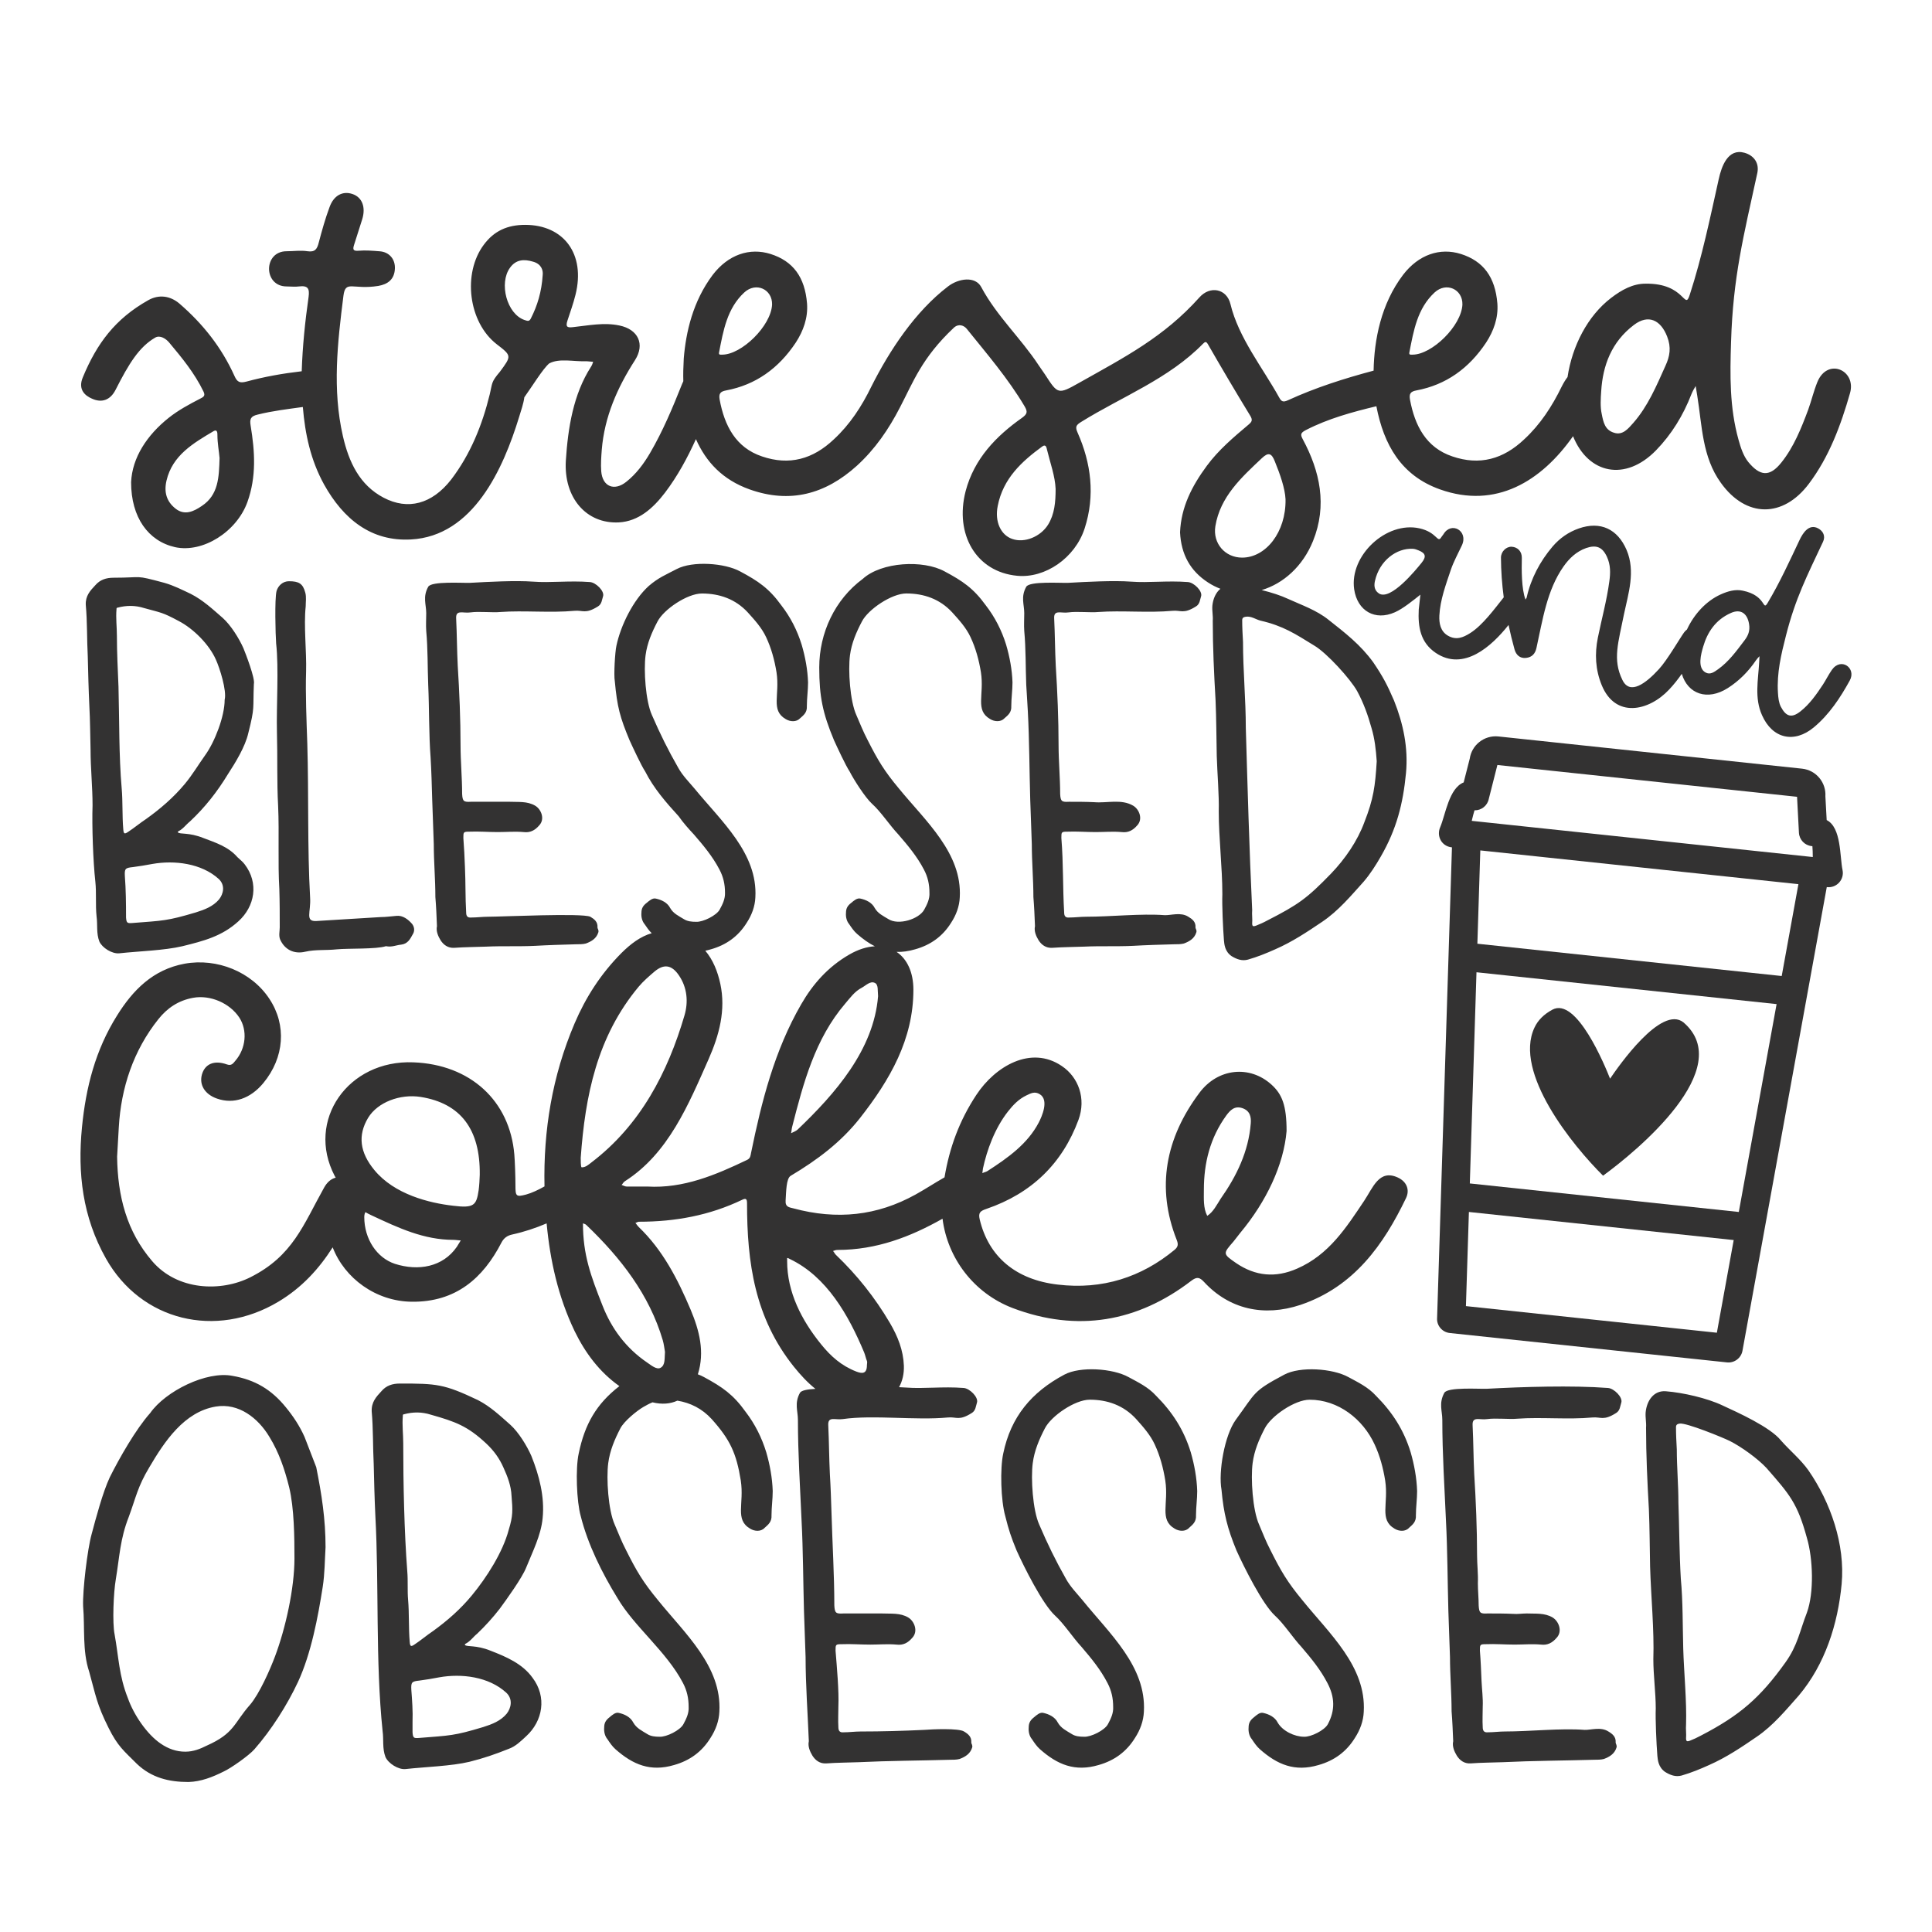 <?xml version="1.0" encoding="utf-8"?>
<!-- Generator: Adobe Illustrator 25.0.0, SVG Export Plug-In . SVG Version: 6.00 Build 0)  -->
<svg version="1.1" id="Layer_1" xmlns="http://www.w3.org/2000/svg" xmlns:xlink="http://www.w3.org/1999/xlink" x="0px" y="0px"
	 viewBox="0 0 864 864" style="enable-background:new 0 0 864 864;" xml:space="preserve">
<style type="text/css">
	.st0{fill-rule:evenodd;clip-rule:evenodd;fill:#333232;}
	.st1{fill:#333232;}
</style>
<g>
	<path class="st0" d="M816.94,396.72l-37.7,207.35c-0.59,3.27-3.63,5.55-6.93,5.2l-123.95-13.14c-3.44-0.36-5.96-3.39-5.68-6.78
		l6.64-210.41l-0.16-0.02c-4.48-0.48-6.88-5.06-5.06-9.09c2.36-5.63,3.89-17.33,10.46-19.93l2.72-10.65
		c0.43-2.9,1.93-5.53,4.22-7.37c2.41-1.94,5.49-2.86,8.57-2.54l135.83,14.41c3.09,0.33,5.89,1.86,7.84,4.28
		c1.84,2.27,2.76,5.17,2.58,8.08l0.58,10.63c6.61,3.3,5.83,16.35,7.09,22.35c0.89,4.21-2.61,8.08-6.88,7.64L816.94,396.72
		L816.94,396.72z M660.69,422.04l136.1,14.44l7.47-41.08L662,380.31L660.69,422.04L660.69,422.04z M775.32,554.56L656.9,542
		l-1.33,42.1L767.79,596L775.32,554.56L775.32,554.56z M657.31,529.24L777.6,542l16.9-92.96L660.29,434.8L657.31,529.24
		L657.31,529.24z M659.41,362.38c-0.32,0.92-0.82,2.98-1.24,4.71l152.52,16.18c-0.03-1.73-0.05-3.72-0.18-4.85l-0.35-0.04
		c-3.1-0.32-5.51-2.87-5.67-5.99l-0.84-16.06l-134.01-14.22l-3.85,15.18C665.19,360.32,662.46,362.45,659.41,362.38L659.41,362.38z"
		/>
	<path class="st0" d="M752.88,457.24c23.82,20.48-20.58,57.32-35.99,68.53c-13.51-13.36-40.12-46.09-30.68-66.19
		c1.5-3.26,4.17-5.96,7.99-8.03c10.85-5.94,23.6,25.19,25.83,30.84C723.7,476.98,742.97,449.23,752.88,457.24L752.88,457.24
		L752.88,457.24z"/>
	<path class="st1" d="M672.48,267.13c-4.21,5.28-9.42,12.43-14.92,15.94c-3.29,2.09-6.39,3.34-10.07,1.19
		c-3.29-1.92-3.98-5.49-3.8-9.01c0.37-7.05,2.9-13.77,5.12-20.41c1.27-3.73,3.25-7.3,4.95-10.94c3.03-6.45-4.73-10.93-8.26-4.95
		c-0.24,0.39-0.61,0.75-0.85,1.15c-1.89,3.16-1.75-2.02-9.85-3.82c-14.87-3.29-31.38,12.21-29.21,27.25
		c1.42,9.67,9.32,14.25,18.22,10.28c3.66-1.62,8.14-5.28,11.4-7.87l-0.74,6.67c-0.39,7.79,0.75,14.72,7.59,19.36
		c12.53,8.43,25.06-3,32.57-12.47c0.78,3.66,1.68,7.3,2.68,10.93c0.66,2.38,2.36,4.09,5.1,3.8c2.74-0.29,4.14-1.91,4.7-4.45
		c2.78-12.53,4.64-25.79,12.07-36.39c2.61-3.73,5.8-6.74,10.16-8.3c4.5-1.53,7.24-0.48,9.25,3.83c1.72,3.65,1.64,7.35,1.11,11.09
		c-1.14,8.51-3.42,16.77-5.13,25.16c-1.46,7.25-1.09,14.32,1.7,21.17c6.08,14.97,21,11.79,30.14,2.07c2.1-2.21,3.96-4.59,5.7-7.06
		c2.68,9,11.4,12.21,20.6,6.35c5.02-3.2,9.23-7.46,12.55-12.37c0.44-0.64,1.02-1.26,1.6-1.87l-0.14,2.64
		c-0.42,7.93-2.21,16,1.27,23.75c4.65,10.54,14.42,12.7,23.16,5.43c6.92-5.75,11.85-13.27,16.08-20.95
		c3.06-5.52-3.9-10.59-8.01-4.75c-1.52,2.19-2.62,4.47-3.98,6.55c-2.91,4.41-5.96,8.78-10.09,12.02c-3.96,3.13-6.45,2.29-8.75-2.09
		c-0.93-1.84-1.17-4.12-1.29-6.23c-0.56-8.89,1.44-17.21,3.6-25.64c4.24-16.68,9.34-26.5,16.57-41.93c1.13-2.42,0.15-4.72-2.24-5.99
		c-4.08-2.14-6.8,2.09-8.3,5.29c-4.46,9.41-8.81,18.99-14.23,28.04c-2.4,4.01-0.41-3.26-11.12-5.44c-3.26-0.72-6.58,0.18-9.88,1.67
		c-6.54,2.95-11.92,8.86-15.1,15.71c-0.46,0.33-0.89,0.76-1.29,1.3c-1.93,2.69-7.48,12.31-11.21,16.38
		c-5.88,6.42-13.02,11.82-16.37,4.84c-4.5-9.17-1.79-16.74,0.78-29.68c1.84-8.78,5.19-18.83,1.1-28.43
		c-4.02-9.36-11.68-12.99-21.34-9.63c-4.67,1.64-8.54,4.35-11.75,8.09c-5.63,6.63-9.71,14.34-11.6,22.83
		c-0.06,0.28-0.44,0.64-0.5,0.93c-1.85-4.77-1.77-13.48-1.66-18.64c0.06-2.96-1.89-4.87-4.53-5.02c-2.5-0.11-4.8,2.2-4.8,4.88
		C671.27,255.38,671.7,261.28,672.48,267.13L672.48,267.13z M134.93,166.03c-8.49,0.98-16.75,2.45-24.77,4.63
		c-2.88,0.74-4.07,0.25-5.27-2.46c-5.75-12.79-14.14-23.37-24.69-32.47c-4.07-3.44-9.11-4.18-13.9-1.48
		c-14.86,8.36-23.01,19.43-29.24,34.44c-2.4,5.66,1.2,8.36,4.07,9.59c4.31,1.97,8.15,0.74,10.55-3.94
		c5.99-11.81,10.55-19.19,17.74-23.37c2.16-1.23,4.79,0.49,6.23,2.21c5.75,6.89,11.26,13.53,15.34,21.89c0.96,1.97,0,2.46-1.44,3.2
		c-4.79,2.46-9.83,5.17-14.14,8.61c-9.59,7.63-16.3,17.71-16.78,28.78c0,15.74,7.67,26.32,19.65,29.03
		c12.46,2.71,27.56-6.89,32.36-20.17c4.07-11.32,3.36-22.63,1.44-34.19c-0.48-2.95,0-4.18,3.12-4.92c6.69-1.67,13.39-2.45,20.23-3.4
		c0.99,12.02,3.47,23.73,9.49,34.64c8.63,15.5,21.09,25.58,38.83,24.6c27.85-1.46,41.3-31.54,48.42-54.85
		c0.87-2.91,1.95-5.83,2.31-8.74l0.09-0.12c3.36-4.67,8.15-12.55,11.03-15.01c4.55-2.46,11.02-0.74,16.78-0.98l2.88,0.25
		c-0.24,0.74-0.48,1.48-0.96,2.21c-7.91,12.3-10.31,27.3-11.26,42.06c-0.96,16.48,9.11,28.29,23.73,27.55
		c8.87-0.49,15.34-6.4,20.61-13.28c5.66-7.47,10.03-15.56,13.84-23.96c4.52,10.22,11.94,18.19,24.03,22.49
		c17.98,6.4,33.79,2.21,47.94-10.58c8.17-7.46,14.2-16.24,19.29-26.13c5.9-11.25,9.68-22.05,24.09-35.61
		c2.16-1.97,4.55-0.98,5.75,0.49c9.11,11.32,18.45,22.14,25.89,34.68c1.44,2.46,1.2,3.44-1.2,5.17
		c-11.5,8.12-21.33,18.2-25.17,32.72c-5.03,19.43,4.79,36.16,23.01,37.88c12.46,1.23,25.88-7.87,30.2-21.15
		c4.79-14.76,2.88-29.27-3.12-42.8c-1.2-2.71-0.72-3.44,1.68-4.92c18.22-11.31,39.07-19.19,54.41-34.93
		c0.96-0.98,1.44-0.98,2.16,0.25c6.23,10.82,12.46,21.4,18.93,31.98c1.2,1.97,0.72,2.71-0.72,3.94
		c-6.71,5.66-13.42,11.31-18.69,18.45c-6.71,9.1-11.5,18.45-11.98,29.76c0.48,9.84,4.55,17.22,12.46,22.38
		c1.8,1.18,3.68,2.13,5.59,2.86c-2.06,1.68-3.29,4.49-3.6,7.56c-0.18,2.29,0.36,4.58,0.18,6.69c0,11.76,0.57,23.82,1.25,35.57
		c0.36,8.28,0.36,16.73,0.54,25c0.21,7.2,1.09,17.79,0.89,24.65c0,12.21,1.61,25.07,1.61,37.15c-0.19,4.61,0.28,15.21,0.71,20.6
		c0.18,1.76,0.36,4.93,3.39,7.04c2.32,1.41,4.64,2.29,7.32,1.58c4.28-1.23,8.21-2.82,12.14-4.58c7.68-3.34,14.28-7.75,21.07-12.33
		c7.32-4.93,12.85-11.62,18.57-17.96c2.86-3.34,5.36-7.22,7.68-11.27c7.03-12.21,9.93-23.52,11.25-37.33
		c1.04-11.28-1.21-21.98-5.36-32.4c-3.06-7.06-4.88-10.57-9.28-17.08c-5.73-7.91-12.6-13.18-19.99-19.01
		c-5.4-4.35-12.03-6.59-18.03-9.33c-3.3-1.55-7.54-2.92-11.89-3.98c9.65-2.87,18.36-10.57,22.95-21.9
		c6.47-15.99,3.12-31.24-4.55-45.51c-1.2-2.21-0.96-2.95,1.44-4.18c9.97-5.12,20.67-8.02,31.46-10.62
		c3.3,17.18,11.04,30.99,28.46,37.19c25.02,8.9,45.35-3.67,59.49-23.79c6.8,16.88,23.38,20.4,37.1,6.33
		c6.95-7.13,12.22-15.74,15.82-25.09c0.48-1.23,1.2-2.46,1.92-3.69l0.72,4.43c2.16,13.28,2.16,27.3,10.54,38.87
		c11.26,15.74,27.8,15.74,39.31,0.49c9.11-12.05,14.38-26.32,18.45-40.59c2.96-10.26-10.08-16.1-14.62-4.92
		c-1.68,4.18-2.64,8.36-4.07,12.3c-3.12,8.36-6.47,16.73-11.98,23.61c-5.27,6.64-9.59,6.15-14.86-0.25
		c-2.16-2.71-3.36-6.39-4.31-9.84c-4.07-14.51-3.83-29.03-3.36-43.79c0.89-29.16,5.6-47.3,11.74-75.52c0.96-4.43-1.44-7.87-5.75-9.1
		c-7.4-2.05-10.24,6.07-11.5,11.81c-3.84,17.22-7.43,34.68-12.94,51.66c-2.44,7.51-1.86-5.25-19.89-4.92
		c-5.51,0-10.54,2.71-15.34,6.4c-10.46,8.01-17.36,21.45-19.44,35.35c-0.9,1.17-1.77,2.59-2.61,4.26
		c-4.31,8.86-9.59,16.97-16.78,23.61c-9.35,8.86-19.89,11.81-32.12,7.63c-11.75-3.94-16.78-13.78-18.94-25.34
		c-0.48-2.71,0.24-3.69,2.88-4.18c13.18-2.46,23.49-9.84,31.16-21.4c3.36-5.17,5.51-11.07,5.03-17.47
		c-0.96-11.81-6.23-18.94-16.3-22.14c-9.35-2.95-18.93,0.25-25.89,9.35c-9.86,13.01-12.9,29-13.16,42.82
		c-13.13,3.51-25.85,7.53-38.37,13.27c-2.16,0.98-2.88,0.49-3.84-1.23c-7.42-13.4-18.19-26.76-21.81-41.82
		c-1.68-6.89-9.11-8.36-13.9-2.95c-15.86,17.71-33.31,26.66-53.69,38.13c-9.59,5.41-9.59,5.17-15.34-3.69l-2.88-4.18
		c-7.91-12.05-18.69-21.89-25.65-34.93c-2.64-4.92-10.07-3.94-14.86-0.25c-14.62,11.16-26.08,28.48-34.27,44.77
		c-4.31,8.86-9.59,16.97-16.78,23.61c-9.35,8.86-19.89,11.81-32.12,7.63c-11.75-3.94-16.78-13.78-18.93-25.34
		c-0.48-2.71,0.24-3.69,2.88-4.18c13.18-2.46,23.49-9.84,31.16-21.4c3.36-5.17,5.51-11.07,5.03-17.47
		c-0.96-11.81-6.23-18.94-16.3-22.14c-9.35-2.95-18.93,0.25-25.89,9.35c-8.87,11.81-11.98,25.58-12.94,37.39
		c-0.22,3.81-0.29,7.13-0.2,10.16c-0.19,0.36-0.36,0.75-0.52,1.16c-4.31,10.82-8.63,21.15-14.38,30.99
		c-2.88,4.92-6.23,9.35-10.55,12.79c-5.36,4.34-10.7,2.26-11.26-4.67c-0.24-3.2,0-6.4,0.24-9.59c1.2-14.76,6.95-27.8,14.86-40.1
		c4.55-7.13,1.44-13.77-6.95-15.5c-6.95-1.48-13.9,0-20.85,0.74c-2.4,0.25-3.36,0-2.4-2.95c1.2-3.69,2.64-7.63,3.6-11.56
		c4.55-18.2-5.27-31.24-22.53-31.24c-7.91,0-13.9,2.71-18.46,8.86c-9.59,12.79-6.95,34.68,5.75,44.52c6.71,5.17,6.71,5.17,1.44,12.3
		c-4.05,4.77-3.31,4.98-4.55,10.09c-3.36,13.77-8.63,26.81-17.26,38.13c-8.63,11.07-19.41,13.78-30.2,8.12
		c-10.79-5.66-15.58-15.99-18.22-27.55c-4.79-20.91-2.4-41.82,0.24-62.73c0.93-7.23,4.03-2.59,15.58-4.43
		c4.31-0.74,7.19-2.95,7.43-7.63c0.24-4.43-2.64-7.63-6.95-7.87c-3.12-0.25-6.23-0.49-9.11-0.25c-2.64,0.25-2.88-0.49-2.16-2.71
		l3.6-11.32c1.68-5.41,0-9.84-4.31-11.31c-4.32-1.48-8.39,0.49-10.31,5.9c-1.92,5.17-3.36,10.33-4.79,15.74
		c-0.72,2.95-1.68,4.43-5.03,3.94c-3.12-0.49-6.23,0-9.35,0c-10.51,0-10.46,15.74,0,15.74c1.92,0,3.83,0.25,5.51,0
		c4.07-0.49,4.79,0.98,4.31,4.67C136.43,143.79,135.3,154.82,134.93,166.03L134.93,166.03z M108.86,289.88
		c-1.96-4.42-5.64-10.32-9.28-13.56c-4.46-3.87-8.75-7.92-14.28-10.74c-3.75-1.76-7.5-3.7-11.78-4.93
		c-13.8-3.69-9.02-2.29-22.67-2.29c-3.39,0-6.07,0.88-8.21,3.34c-2.32,2.47-4.46,4.75-4.28,8.8c0.7,7.55,0.48,15.41,0.89,23.07
		c0.18,7.39,0.36,14.79,0.71,22.19c0.36,6.51,0.36,13.03,0.54,19.54c0,8.27,0.89,16.57,0.89,24.82c-0.31,9.15,0.24,25.2,1.25,34.16
		c0.54,5.11,0,10.39,0.54,15.49c0.53,3.7-0.18,7.57,1.25,11.27c1.25,2.82,5.71,5.63,8.93,5.28c8.7-0.95,20.17-1.26,28.21-3.17
		c9.53-2.35,17.68-4.44,24.99-11.09c7.44-6.67,9.26-17.18,2.86-25.53c-0.89-1.23-2.14-2.11-3.21-3.17
		c-4.11-4.75-9.82-6.52-15.35-8.63c-6.41-2.55-10.32-1.55-11.25-2.46c-0.18-0.18,0-0.53,0.18-0.53c2.14-1.06,3.39-2.99,5.18-4.4
		c6.74-6.32,12.17-13.25,16.96-21.13c3.39-5.2,7.72-12.28,9.1-18.31c3.04-12,2.02-10.6,2.5-22.01
		C114.19,303.5,109.88,292.38,108.86,289.88L108.86,289.88z M91.72,337.77c-3.03,4.23-5.71,8.8-9.1,12.85
		c-5,5.99-10.89,11.09-17.32,15.67c-2.68,1.76-5.18,3.87-7.85,5.63c-1.79,1.23-2.14,1.06-2.32-1.06
		c-0.53-6.16-0.18-12.33-0.71-18.31c-1.27-14.46-1.03-30.83-1.43-45.43c-0.3-7.41-0.71-15.31-0.71-22.71
		c0-4.05-0.53-7.92-0.18-11.97c0-0.35,0-0.7,0.53-0.7c3.93-1.06,7.85-1.06,11.78,0.18c7.62,2.13,8.07,1.8,15.53,5.81
		c6.56,3.41,13.62,10.48,16.6,17.25c1.71,3.72,4.95,13.93,3.93,17.96C100.47,320.42,95.99,331.9,91.72,337.77L91.72,337.77z
		 M55.84,391.82c-0.18-3.35,0.18-3.7,3.57-4.05c2.86-0.35,5.89-0.88,8.75-1.41c9.84-1.73,21.87-0.32,29.63,6.69
		c3.04,2.82,2.14,6.69,0.18,9.16c-2.68,3.17-6.43,4.58-10.35,5.81c-13.01,3.87-14.63,3.67-28.39,4.75c-2.32,0.18-2.68,0-2.86-2.47
		C56.37,404.37,56.3,397.69,55.84,391.82L55.84,391.82z M179.38,422.45c3.04-0.35,4.11-2.64,5.18-4.58
		c0.71-1.06,1.07-2.82-0.18-4.58c-1.78-2.11-4.28-4.05-7.14-3.7c-2.32,0.18-4.64,0.53-6.96,0.53c-9.64,0.53-19.1,1.23-28.74,1.76
		c-5.31,0.32-2.41-3.96-2.86-10.56c-1.26-22.44-0.57-45.89-1.25-68.67c-0.34-10.07-0.87-22.49-0.54-32.4
		c0.25-9.06-1.11-20.36-0.18-29.05c0-1.94,0.36-4.23-0.18-6.16c-1.07-4.05-2.86-5.11-7.32-5.11c-2.68,0-4.82,1.94-5.54,4.4
		c-0.89,3.45-0.47,19.53-0.18,23.42c1.25,11.09,0.07,27.95,0.36,39.79c0.31,11.07-0.07,21.99,0.53,32.92
		c0.54,12.31-0.17,25.29,0.54,37.15c0.18,5.81,0.18,11.44,0.18,17.08c0,1.76-0.53,3.7,0.18,5.46c1.96,4.4,6.07,6.69,11.25,5.46
		c4.64-1.06,9.28-0.53,14.1-1.06c5.27-0.5,17.64,0.01,21.96-1.41C175.27,423.69,177.23,422.63,179.38,422.45L179.38,422.45z
		 M197.05,420.52c1.25,1.94,3.21,3.52,6.07,3.35c4.82-0.35,9.64-0.35,14.28-0.53c7.32-0.35,14.46,0,21.78-0.35
		c6.07-0.35,12.14-0.53,18.39-0.7c1.43,0,3.21,0,4.46-0.35c2.32-0.88,4.64-2.11,5.53-4.93c0.36-1.06-0.36-1.58-0.36-2.29
		c0.18-2.47-1.43-3.7-3.21-4.75c-3.75-1.72-39.44,0-45.7,0c-2.5,0-5,0.35-7.5,0.35c-1.79,0.18-2.32-0.7-2.32-2.29
		c-0.39-6.53-0.22-13.49-0.54-20.25c-0.18-4.4-0.36-8.63-0.71-13.03c0-2.64,0-2.82,2.68-2.82c4.11-0.18,8.39,0.18,12.68,0.18
		c3.93,0,7.68-0.35,11.6,0c2.86,0.35,5-0.7,6.96-2.99c2.68-2.82,0.89-7.22-1.79-8.8c-3.57-2.11-7.68-1.58-11.43-1.76
		c-5.77,0-11.54,0-17.32,0c-3.21,0.18-3.75-0.18-3.93-3.52c0-7.17-0.71-14.68-0.71-21.83c0-11.49-0.52-23.9-1.25-35.39
		c-0.36-7.04-0.36-14.09-0.71-21.13c-0.29-4.28,3.06-2.3,6.43-2.82c3.82-0.54,9.82,0.18,13.39-0.18c10.2-0.76,22.51,0.46,33.03-0.53
		c3.84-0.36,4.9,1.58,10.53-1.94c1.78-1.06,1.78-2.99,2.32-4.58c0.71-2.29-3.21-6.16-5.89-6.34c-9.34-0.71-17.67,0.42-25.35-0.18
		c-7.92-0.6-20.25,0.09-28.21,0.53c-3.2,0.14-17.3-0.84-18.75,1.76c-2.53,4.55-0.89,7.9-0.89,11.8c0,2.64-0.18,5.28,0,7.92
		c0.76,8.14,0.57,16.18,0.89,24.12c0.48,10.47,0.28,22.44,1.07,32.57c0.36,6.16,0.54,12.5,0.71,18.66
		c0.18,6.69,0.54,13.38,0.71,20.07c0,7.79,0.71,15.66,0.71,23.59c0.36,4.4,0.54,8.63,0.71,13.03
		C194.91,416.47,195.98,418.76,197.05,420.52L197.05,420.52z M321.84,406.78c-1.43,2.64-7.5,5.63-10.53,5.46
		c-1.96,0-3.93-0.18-5.53-1.23c-2.32-1.41-4.64-2.46-6.07-4.93c-1.25-2.47-3.93-3.7-6.43-4.23c-1.43-0.35-2.86,0.88-4.11,1.94
		c-1.61,1.23-2.32,2.46-2.32,4.4c-0.18,1.94,0.36,3.87,1.43,5.11c0.97,1.43,1.93,2.86,3.16,4.03c-5.07,1.47-9.47,4.84-13.52,8.86
		c-9.23,9.3-15.97,19.79-20.96,31.48c-10.06,23.62-13.99,47.98-13.46,72.9c-2.75,1.55-5.64,2.93-8.25,3.64
		c-4.49,1.19-4.74,0.72-4.74-4.05c0-4.05-0.25-10.97-0.5-13.83c-2-24.08-19.71-40.3-45.16-41.25
		c-29.19-1.19-48.15,25.99-35.18,50.79c0.14,0.28,0.31,0.53,0.46,0.78c-2.16,0.55-3.89,2.11-5.2,4.47
		c-9.34,16.72-13.96,30.51-32.93,40.06c-13.22,6.68-32.68,5.96-43.91-7.15c-11.48-13.35-15.47-29.09-15.72-46.74l0.75-13.11
		c1-17.65,6.49-34.34,17.71-48.41c3.99-5.01,8.98-8.35,15.47-9.54c7.74-1.43,16.47,2.39,20.71,8.82c3.74,5.72,2.99,13.83-1.75,19.31
		c-1,1.19-1.75,2.38-3.74,1.67c-5.99-2.15-9.98,0-11.23,4.53c-1.25,4.53,1.25,8.82,6.74,10.73c7.48,2.62,14.97,0,20.71-6.91
		c9.48-11.45,10.48-25.99,2.74-37.67c-7.98-12.16-23.45-18.36-37.92-15.74c-14.22,2.62-23.2,11.92-30.19,23.13
		c-9.73,15.5-13.97,32.19-15.72,50.07c-2,20.51,0.25,40.06,10.73,58.66c15.72,27.9,49.15,36.01,77.09,19.31
		c10.59-6.32,18.23-14.8,24.3-24.32c5.32,13.83,19.3,24.14,35.32,24.32c19.71,0.24,31.93-10.49,40.17-26.47
		c1-1.91,2.5-3.1,4.74-3.58c5.34-1.17,10.48-2.86,15.45-4.99c1.57,16.7,5.14,32.8,12.5,48.15c4.77,9.81,11.15,18.34,20.04,24.63
		c-10.31,7.98-15.48,17.02-18.19,30.12c-1.49,6.69-0.94,21.55,0.9,28.01c3.17,12.68,9.55,25.49,16.45,36.69
		c7.58,12.87,21.94,23.87,29.28,37.95c1.81,3.43,2.53,6.87,2.53,10.66c0.18,2.89-1.08,5.42-2.35,7.77
		c-1.44,2.71-7.59,5.78-10.66,5.6c-1.99,0-3.98-0.18-5.6-1.27c-2.35-1.45-4.7-2.53-6.14-5.06c-1.27-2.53-3.98-3.79-6.51-4.34
		c-1.45-0.36-2.89,0.9-4.16,1.99c-1.63,1.27-2.35,2.53-2.35,4.52c-0.18,1.99,0.36,3.98,1.45,5.24c1.08,1.63,2.17,3.25,3.61,4.52
		c7.8,6.9,15.65,10.17,26.2,7.05c7.05-1.99,12.47-5.96,16.27-12.11c2.35-3.61,3.8-7.59,3.98-11.75
		c1.14-20.23-15.39-34.91-27.47-49.88c-6.7-8.13-9.55-12.95-14.28-22.41c-1.99-3.8-3.43-7.59-5.06-11.39
		c-2.9-6.43-3.79-20.65-2.89-27.47c0.72-5.6,2.89-10.66,5.42-15.54c1.63-3.19,7.3-7.84,10.3-9.58c1.34-0.79,2.69-1.51,4.08-2.07
		c4.18,1.01,7.94,0.72,11.12-0.75c5.8,0.95,11.05,3.54,15.35,8.25c8.2,9.16,11.03,15.19,13.01,27.47
		c1.59,10.48-2.77,17.43,4.16,21.51c1.99,1.26,4.88,1.45,6.51-0.36c1.63-1.45,3.25-2.71,3.07-5.6c0-3.61,0.54-7.23,0.54-10.84
		c-0.18-5.78-1.26-11.75-2.89-17.35c-1.99-6.51-5.06-12.65-9.22-18.07c-5.52-7.73-10.35-11.07-18.61-15.54
		c-0.82-0.46-1.75-0.88-2.76-1.25c3.16-10,0.69-19.56-3.22-28.88c-5.74-13.59-12.47-26.71-23.2-36.96c-0.5-0.48-1-1.19-1.5-1.91
		c0.5,0,1-0.48,1.5-0.48c16.47,0,31.69-2.86,46.16-9.78c1.5-0.72,2.25-0.72,2.25,1.43c0,26.65,3.45,51.34,20.96,73.2
		c2.94,3.67,6.08,7.05,9.61,9.89c-3.39,0.18-6.29,0.65-6.91,1.78c-2.56,4.67-0.9,8.1-0.9,12.11c0,14.96,0.98,30.05,1.63,45
		c0.69,13.11,0.71,27.28,1.08,40.48c0.18,6.87,0.54,13.73,0.72,20.6c0,12.16,0.96,25.37,1.45,37.59c-0.54,2.35,0.54,4.7,1.63,6.51
		c1.27,1.99,3.25,3.61,6.15,3.43c4.88-0.36,9.76-0.36,14.46-0.54c13.27-0.65,27.27-0.7,40.66-1.08c1.45,0,3.25,0,4.52-0.36
		c2.35-0.9,4.7-2.17,5.6-5.06c0.36-1.08-0.36-1.63-0.36-2.35c0.18-2.53-1.45-3.8-3.25-4.88c-2.38-1.54-14.21-1.01-17.89-0.72
		c-9.37,0.45-19,0.72-28.37,0.72c-2.53,0-5.06,0.36-7.59,0.36c-1.81,0.18-2.35-0.72-2.35-2.35c-0.18-3.07,0-6.14,0-9.04
		c0.32-7.07-0.68-17.85-1.26-25.12c0-2.71,0-2.89,2.71-2.89c4.16-0.18,8.49,0.18,12.83,0.18c3.98,0,7.77-0.36,11.75,0
		c2.89,0.36,5.06-0.72,7.05-3.07c2.71-2.89,0.9-7.41-1.81-9.04c-3.61-2.17-7.77-1.63-11.57-1.81c-5.84,0-11.68,0-17.53,0
		c-3.25,0.18-3.8-0.18-3.98-3.61c0-13.62-0.88-27.89-1.27-41.57c-0.18-5.6-0.36-11.39-0.72-17.17c-0.36-7.23-0.36-14.46-0.72-21.69
		c-0.29-4.39,3.1-2.36,6.51-2.89c13.78-1.97,32.48,0.66,46.99-0.72c3.88-0.37,4.96,1.62,10.66-1.99c1.81-1.08,1.81-3.07,2.35-4.7
		c0.72-2.35-3.25-6.32-5.96-6.51c-9.46-0.73-17.91,0.43-25.66-0.18c-0.99-0.08-2.07-0.13-3.23-0.17c1.5-2.73,2.29-5.99,2.15-9.63
		c-0.25-6.91-2.74-13.11-6.24-19.08c-6.74-11.45-14.72-21.46-24.2-30.52c-0.5-0.48-0.75-1.19-1.25-1.67c0.75-0.24,1.25-0.48,2-0.48
		c17.44,0,32.62-5.85,46.98-13.96c2.21,17.58,13.92,33.28,31.36,39.95c28.94,10.97,55.89,6.2,79.84-12.16
		c2.5-1.91,3.74-1.67,5.74,0.48c11.23,12.16,26.69,15.74,43.16,10.25c23.95-8.11,37.17-26.94,47.15-47.69
		c1.75-3.58,0.5-7.39-3.74-9.3c-8.28-3.72-11,4.55-14.97,10.49c-7.98,11.92-15.72,24.08-29.94,30.28
		c-9.73,4.29-18.71,3.34-27.19-2.38c-6.24-4.29-5.99-4.29-1.25-9.78l2.99-3.82c11.73-14.07,19.46-30.52,20.71-45.54
		c0-11.44-2-16.45-6.74-20.74c-9.73-8.82-23.95-7.39-32.18,3.58c-15.22,20.27-19.46,42.44-10.23,65.81c0.75,1.91,0.75,3.1-1,4.53
		c-14.72,12.16-32.18,17.88-52.14,15.5c-18.71-2.15-30.94-12.4-34.93-29.09c-0.75-3.1,0.25-3.82,2.99-4.77
		c20.21-6.91,33.93-20.27,41.17-39.82c3.49-9.54,0-19.08-7.48-24.08c-13.78-9.34-29.72,0.08-38.17,12.88
		c-7.66,11.59-12.05,23.7-14.26,36.92c-4.43,2.5-8.46,5.19-12.93,7.67c-17.21,9.54-35.18,11.45-54.64,6.2
		c-1.75-0.48-3.74-0.48-3.49-3.58c0.25-3.82,0.25-9.78,2.25-10.97c11.98-7.15,22.45-15.02,30.94-25.75
		c13.47-17.17,23.95-35.29,23.95-57.47c0-7.95-2.89-13.81-7.51-16.92c2.58,0.07,5.31-0.29,8.25-1.15
		c6.96-1.94,12.32-5.81,16.07-11.8c2.32-3.52,3.75-7.39,3.93-11.44c1.12-19.72-15.25-34.07-27.14-48.59
		c-6.61-7.92-9.42-12.59-14.1-21.83c-1.96-3.7-3.39-7.39-5-11.09c-2.86-6.26-3.74-20.1-2.86-26.76c0.71-5.46,2.86-10.39,5.36-15.14
		c2.81-5.43,13.32-12.5,19.82-12.5c7.85,0,15,2.46,20.53,8.45c3.04,3.35,6.25,6.87,8.21,11.09c2.32,4.93,3.75,10.21,4.64,15.67
		c1.58,10.24-2.74,16.98,4.11,20.95c1.96,1.23,4.82,1.41,6.43-0.35c1.61-1.41,3.21-2.64,3.04-5.46c0-3.52,0.54-7.04,0.54-10.57
		c-0.18-5.63-1.25-11.44-2.86-16.9c-1.96-6.34-5-12.32-9.11-17.61c-5.47-7.55-10.26-10.8-18.39-15.14
		c-9.57-5.25-28.24-4.27-36.6,3.35c-12.51,9.25-19.46,24.19-19.46,39.62c0,13.11,1.58,20.54,6.61,32.57
		c1.34,2.94,5.25,11.38,6.96,13.91c1.91,3.76,7.03,11.74,10,14.44c4,3.58,7.83,9.53,11.78,13.73c4.28,4.93,8.39,9.86,11.43,15.67
		c1.79,3.35,2.5,6.69,2.5,10.39c0.18,2.82-1.07,5.28-2.32,7.57c-2.31,4.27-11.57,7.18-16.07,4.23c-2.32-1.41-4.64-2.46-6.07-4.93
		c-1.25-2.47-3.93-3.7-6.43-4.23c-1.43-0.35-2.86,0.88-4.11,1.94c-1.61,1.23-2.32,2.46-2.32,4.4c-0.18,1.94,0.36,3.87,1.43,5.11
		c1.07,1.58,2.14,3.17,3.57,4.4c2.6,2.27,5.2,4.13,7.9,5.49c-3.55,0.19-7.44,1.39-11.45,3.71c-9.48,5.48-16.22,13.11-21.46,22.18
		c-11.98,20.74-17.71,43.4-22.45,66.53c-0.25,1.19-0.25,2.38-1.75,3.1c-13.97,6.68-28.44,12.88-44.66,11.92h-9.23
		c-0.75,0-1.5-0.48-2.25-0.72c0.5-0.48,0.75-1.19,1.5-1.67c19.46-12.4,28.44-34.34,37.42-54.6c4.74-10.73,7.74-21.94,5.24-33.62
		c-1.22-5.69-3.32-10.81-6.73-14.85c0.78-0.16,1.58-0.36,2.39-0.6c6.96-1.94,12.32-5.81,16.07-11.8c2.32-3.52,3.75-7.39,3.93-11.44
		c1.12-19.72-15.25-34.07-27.14-48.59c-2.5-2.99-5.36-5.81-7.32-9.33c-4.58-8-8.12-15.16-11.78-23.59
		c-2.86-6.26-3.74-20.1-2.86-26.76c0.71-5.46,2.86-10.39,5.36-15.14c2.81-5.43,13.32-12.5,19.82-12.5c7.85,0,15,2.46,20.53,8.45
		c3.03,3.35,6.25,6.87,8.21,11.09c2.32,4.93,3.75,10.21,4.64,15.67c1.58,10.24-2.74,16.98,4.11,20.95c1.96,1.23,4.82,1.41,6.43-0.35
		c1.61-1.41,3.21-2.64,3.03-5.46c0-3.52,0.54-7.04,0.54-10.57c-0.18-5.63-1.25-11.44-2.86-16.9c-1.96-6.34-5-12.32-9.11-17.61
		c-5.47-7.55-10.26-10.8-18.39-15.14c-6.92-3.8-21.36-4.78-28.39-1.06c-4.93,2.59-8.11,3.79-12.5,7.57
		c-6.95,6.29-12.55,17.66-14.46,26.76c-0.61,2.71-1.23,13.04-0.71,15.85c1.06,11.53,2.34,16.19,6.61,26.41
		c1.34,2.94,5.25,11.38,6.96,13.91c3.82,7.54,9.34,13.88,15,20.07c1.96,2.82,4.46,5.63,6.78,8.1c4.28,4.93,8.39,9.86,11.43,15.67
		c1.78,3.35,2.5,6.69,2.5,10.39C324.34,402.03,323.09,404.5,321.84,406.78L321.84,406.78z M464.48,420.52
		c1.25,1.94,3.21,3.52,6.07,3.35c4.82-0.35,9.64-0.35,14.28-0.53c7.32-0.35,14.46,0,21.78-0.35c6.07-0.35,12.14-0.53,18.39-0.7
		c1.43,0,3.21,0,4.46-0.35c2.32-0.88,4.64-2.11,5.53-4.93c0.36-1.06-0.36-1.58-0.36-2.29c0.18-2.47-1.43-3.7-3.21-4.75
		c-3.39-2.17-7.7-0.6-10.53-0.7c-10.58-0.8-24.06,0.7-35.17,0.7c-2.5,0-5,0.35-7.5,0.35c-1.79,0.18-2.32-0.7-2.32-2.29
		c-0.66-11.09-0.31-21.7-1.25-33.28c0-2.64,0-2.82,2.68-2.82c4.11-0.18,8.39,0.18,12.68,0.18c3.93,0,7.68-0.35,11.6,0
		c2.86,0.35,5-0.7,6.96-2.99c2.68-2.82,0.89-7.22-1.79-8.8c-5.3-3.14-11.74-1.07-17.49-1.58c-3.75-0.18-7.5-0.18-11.25-0.18
		c-3.21,0.18-3.75-0.18-3.93-3.52c0-7.17-0.71-14.68-0.71-21.83c0-11.49-0.52-23.9-1.25-35.39c-0.36-7.04-0.36-14.09-0.71-21.13
		c-0.29-4.28,3.06-2.3,6.43-2.82c3.82-0.54,9.82,0.18,13.39-0.18c10.2-0.76,22.51,0.46,33.03-0.53c3.84-0.36,4.9,1.58,10.53-1.94
		c1.79-1.06,1.79-2.99,2.32-4.58c0.71-2.29-3.21-6.16-5.89-6.34c-9.34-0.71-17.67,0.42-25.35-0.18c-7.92-0.6-20.25,0.09-28.21,0.53
		c-3.2,0.14-17.3-0.84-18.75,1.76c-2.53,4.55-0.89,7.9-0.89,11.8c0,2.64-0.18,5.28,0,7.92c0.76,8.14,0.57,16.18,0.89,24.12
		c0.18,3.87,0.54,7.75,0.71,11.8c0.68,12.76,0.7,26.59,1.07,39.44c0.18,6.69,0.54,13.38,0.71,20.07c0,7.73,0.71,15.75,0.71,23.59
		c0.36,4.4,0.54,8.63,0.71,13.03C462.34,416.47,463.41,418.76,464.48,420.52L464.48,420.52z M610.15,367.7
		c-3.05,8.36-8.66,16.48-14.82,22.89c-10.91,11.28-14.8,14-28.74,21.13c-1.61,0.88-3.21,1.58-5,2.29c-1.07,0.35-1.61,0.35-1.61-1.06
		c0.18-1.94-0.18-4.05,0-5.99c-1.28-26.67-2.08-55.44-2.85-81.52c0-12.67-1.25-25.71-1.25-38.38c-0.18-3.17-0.36-6.52-0.36-9.68
		c0-1.06,0.53-1.41,1.61-1.58c2.5-0.35,4.46,1.23,6.6,1.76c10.15,2.34,15.49,5.9,23.92,11.09c5.68,3.29,16.33,15.08,19.28,20.42
		c2.86,5.28,4.82,10.74,6.43,16.55c1.43,4.75,1.96,9.68,2.32,14.79C615.01,351.52,614.24,357.34,610.15,367.7L610.15,367.7z
		 M214.05,532.29c-1,6.68-2,8.11-11.48,6.91c-10.48-1.19-26.2-5.01-35.18-15.98c-6.49-7.87-7.48-15.5-2.74-23.37
		c4.24-6.92,14.22-10.73,23.45-9.3c17.96,2.86,26.7,14.55,26.45,34.81C214.54,526.81,214.3,530.63,214.05,532.29L214.05,532.29z
		 M206.06,554.71l-1.75,2.86c-6.24,9.06-17.21,10.97-27.69,7.63c-7.98-2.62-13.72-10.97-13.72-20.98c0-0.24,0-1.19,0.5-2.15
		c0.75,0.48,1.75,0.95,2.74,1.43c12.23,5.72,23.45,10.97,36.67,10.97C203.82,554.47,205.06,554.71,206.06,554.71L206.06,554.71z
		 M285.65,441.21c2-2.38,4.49-4.53,6.99-6.68c4.24-3.58,7.74-3.1,10.98,1.67c3.74,5.48,4.24,11.92,2.49,17.88
		c-7.48,25.51-19.71,49.12-41.67,65.81c-1.25,0.95-2.5,2.15-4.24,2.15c-0.25,0-0.5-0.24-0.5-4.29
		C261.7,490.09,266.94,463.62,285.65,441.21L285.65,441.21z M356.75,505.11c-0.75,0.71-2,1.19-2.99,1.67
		c0.25-0.95,0.25-1.91,0.5-2.86c4.99-19.55,10.23-39.34,23.7-55.08c2.25-2.62,4.24-5.48,7.48-7.15c1.75-0.95,3.74-3.1,5.74-2.15
		c1.75,0.72,1.25,3.58,1.5,5.96C390.74,469.56,373.39,489.21,356.75,505.11L356.75,505.11z M295.38,611.7
		c-1.75,0.95-4.24-1.19-5.99-2.38c-9.48-6.44-15.97-15.26-19.96-25.51c-5.22-13.21-8.73-22.65-8.73-36.72c0.5,0.24,1,0.24,1.5,0.72
		c15.47,14.78,28.19,31.24,34.18,51.5c0.5,1.67,0.75,3.81,1,5.25C297.13,607.4,297.62,610.51,295.38,611.7L295.38,611.7z
		 M382.95,613.37c-6.74-2.62-11.48-6.91-15.72-12.16c-8.73-10.73-15.22-23.37-15.22-37.2v-1.43c0.5,0,0.75,0.24,1.25,0.48
		c16.47,7.87,26.2,25.04,33.18,41.73c0.5,1.19,0.75,2.62,1.25,3.82c0.25,0.48,0,1.19,0,1.91
		C387.69,614.56,385.44,614.32,382.95,613.37L382.95,613.37z M464.53,502.01c-4.99,9.54-13.72,15.74-22.95,21.7
		c-0.75,0.48-1.5,0.48-2.24,0.95c0-0.72,0.25-1.67,0.25-2.15c1.75-8.11,5.24-17.88,11.23-25.51c2.25-2.86,4.74-5.48,8.23-7.15
		c2-0.95,3.74-1.91,5.99-0.48C469.22,491.96,465.92,499.36,464.53,502.01L464.53,502.01z M548.36,498.91
		c1.75-2.38,3.74-4.53,7.24-3.34c3.49,1.19,3.99,4.05,3.74,6.91c-1,12.4-6.24,23.37-13.47,33.62c-1.67,2.6-3.28,5.91-5.99,7.63
		c-1.82-3.48-1.5-7.73-1.5-11.68C538.38,520.13,541.12,508.93,548.36,498.91L548.36,498.91z M100.05,792.22
		c3.1-1.4,11.24-7.1,13.73-9.94c7.57-8.62,14.66-19.79,19.52-30.18c5.85-12.68,8.88-28.79,11.03-42.47
		c0.9-5.78,0.9-11.75,1.26-17.71c0-12.49-1.71-23.54-4.16-35.78c-1.81-4.52-3.43-9.04-5.24-13.55c-2.17-4.88-5.06-9.22-8.31-13.19
		c-6.46-7.99-13.81-12.34-23.85-14.1c-11.63-2.33-30.03,6.85-36.87,16.63c-6.44,7.24-13.74,20.07-18.07,28.73
		c-3.15,6.75-6.18,18.18-8.13,25.48c-1.85,6.65-4.07,25.08-3.79,32.17c0.84,9.67-0.42,19.9,2.71,29.28
		c2.98,10.72,3.33,14.42,8.67,25.12c4.13,8.25,6.66,10.09,12.65,16.08c6.59,6.29,14.41,8.13,23.13,8.13
		C89.93,796.74,94.99,794.75,100.05,792.22L100.05,792.22z M71.86,779.75c-6.26-4.26-12.11-13.07-14.64-20.24
		c-4.03-10.07-4.12-18.41-5.96-28.55c-1.08-5.23-0.48-18.97,0.54-24.76c1.65-9.9,1.88-17.92,5.78-27.83
		c3.31-8.98,3.92-13.4,9.22-22.23c6.74-11.46,15.54-24.74,29.64-27.11c10.29-1.73,19.01,5.12,24.04,13.55
		c4.34,7.05,6.87,14.64,8.85,22.59c2.24,9.3,2.35,22.38,2.35,31.81c0,13.36-3.99,31.26-8.68,43.73c-2.2,5.9-7,16.8-11.2,21.69
		c-7.21,8.11-6.82,12.69-19.34,18.25c-2.89,1.45-5.96,2.71-9.58,2.71C78.91,783.37,75.29,782.1,71.86,779.75L71.86,779.75z
		 M237.62,651.08c-1.98-4.52-5.7-10.59-9.4-13.92c-4.52-3.98-8.86-8.13-14.46-11.02c-15.21-7.24-18.46-7.41-34.88-7.41
		c-3.43,0-6.15,0.9-8.31,3.43c-2.35,2.53-4.52,4.88-4.34,9.04c0.69,7.57,0.5,15.93,0.9,23.67c0.18,7.59,0.36,15.18,0.72,22.77
		c1.71,31.59-0.01,65.01,3.25,96.5c0.54,3.79-0.18,7.77,1.27,11.57c1.26,2.89,5.78,5.78,9.04,5.42c8.8-0.98,20.43-1.3,28.55-3.25
		c6.36-1.59,11.43-3.34,17.53-5.78c3.07-1.08,5.42-3.43,7.77-5.6c7.54-6.86,9.37-17.64,2.89-26.2c-4.51-6.31-11.83-9.41-18.8-12.11
		c-6.52-2.64-10.44-1.59-11.38-2.53c-0.18-0.18,0-0.54,0.18-0.54c2.17-1.08,3.43-3.07,5.24-4.52c3.61-3.43,7.05-7.23,10.12-11.2
		c3.03-4.11,9.95-13.75,11.75-18.25c2.85-7.11,6.67-14.45,7.41-22.23C243.64,669.35,241.12,659.82,237.62,651.08L237.62,651.08z
		 M227.5,684.15c-2.62,9.96-9.87,21.32-16.45,29.28c-5.06,6.15-11.02,11.39-17.53,16.08c-2.71,1.81-5.24,3.98-7.95,5.78
		c-1.81,1.27-2.17,1.08-2.35-1.08c-0.54-6.32-0.18-12.65-0.72-18.8c-0.36-4.16,0-8.49-0.36-12.65c-1.36-17.63-1.81-39.39-1.81-57.29
		c0-4.16-0.54-8.13-0.18-12.29c0-0.36,0-0.72,0.54-0.72c3.98-1.08,7.95-1.08,11.93,0.18c10.99,3.12,16.42,5.02,24.94,13.01
		c3.25,3.07,5.78,6.51,7.59,10.66c1.81,3.98,3.43,8.13,3.61,12.65C229.28,675.19,229.47,677.85,227.5,684.15L227.5,684.15z
		 M183.95,755.72c-0.18-3.43,0.18-3.8,3.61-4.16c2.89-0.36,5.96-0.9,8.85-1.45c9.99-1.79,22.15-0.31,30,6.87
		c3.07,2.89,2.17,6.87,0.18,9.4c-2.71,3.25-6.51,4.7-10.48,5.96c-13.16,3.97-14.81,3.76-28.73,4.88c-2.35,0.18-2.71,0-2.89-2.53
		c0-1.57,0-3.13,0-4.7C184.67,765.29,184.31,760.41,183.95,755.72L183.95,755.72z M495.46,771.08c-1.44,2.71-7.59,5.78-10.66,5.6
		c-1.99,0-3.98-0.18-5.6-1.27c-2.35-1.45-4.7-2.53-6.14-5.06c-1.27-2.53-3.98-3.79-6.51-4.34c-1.45-0.36-2.89,0.9-4.16,1.99
		c-1.63,1.27-2.35,2.53-2.35,4.52c-0.18,1.99,0.36,3.98,1.45,5.24c1.08,1.63,2.17,3.25,3.61,4.52c7.8,6.9,15.65,10.17,26.2,7.05
		c7.05-1.99,12.47-5.96,16.27-12.11c2.35-3.61,3.8-7.59,3.98-11.75c1.14-20.23-15.39-34.91-27.47-49.88
		c-2.53-3.07-5.42-5.96-7.41-9.58c-4.64-8.21-8.23-15.58-11.93-24.22c-2.9-6.43-3.79-20.65-2.89-27.47
		c0.72-5.6,2.89-10.66,5.42-15.54c2.82-5.54,13.45-12.83,20.06-12.83c7.95,0,15.18,2.53,20.78,8.67c3.07,3.43,6.32,7.05,8.31,11.39
		c2.35,5.06,3.8,10.48,4.7,16.08c1.59,10.48-2.77,17.43,4.16,21.51c1.99,1.26,4.88,1.45,6.51-0.36c1.63-1.45,3.25-2.71,3.07-5.6
		c0-3.61,0.54-7.23,0.54-10.84c-0.18-5.78-1.26-11.75-2.89-17.35c-3.06-10-8.22-17.98-15.54-25.3c-3.43-3.79-7.95-5.96-12.29-8.31
		c-7-3.89-21.62-4.91-28.73-1.08c-14.66,7.82-23.9,18.86-27.29,35.24c-1.49,6.71-1.07,21.11,0.9,28.01
		c1.55,6.21,2.56,9.28,5.06,15.36c3.27,7.28,11.59,23.95,17.17,29.1c4.05,3.68,7.92,9.78,11.93,14.1
		c4.34,5.06,8.49,10.12,11.56,16.08c1.81,3.43,2.53,6.87,2.53,10.66C497.99,766.2,496.72,768.73,495.46,771.08L495.46,771.08z
		 M593.81,771.08c-1.45,2.71-7.59,5.78-10.66,5.6c-4.23,0-9.61-2.58-11.75-6.32c-1.27-2.53-3.98-3.79-6.51-4.34
		c-1.45-0.36-2.89,0.9-4.16,1.99c-1.63,1.27-2.35,2.53-2.35,4.52c-0.18,1.99,0.36,3.98,1.45,5.24c1.08,1.63,2.17,3.25,3.61,4.52
		c7.8,6.9,15.65,10.17,26.2,7.05c7.05-1.99,12.47-5.96,16.27-12.11c2.35-3.61,3.8-7.59,3.97-11.75
		c1.14-20.23-15.39-34.91-27.47-49.88c-6.7-8.13-9.55-12.95-14.28-22.41c-1.99-3.8-3.43-7.59-5.06-11.39
		c-2.9-6.43-3.79-20.65-2.89-27.47c0.72-5.6,2.89-10.66,5.42-15.54c2.82-5.54,13.45-12.83,20.06-12.83
		c12.78,0,23.85,8.62,29.1,20.06c2.35,5.06,3.8,10.48,4.7,16.08c1.59,10.48-2.77,17.43,4.16,21.51c1.99,1.26,4.88,1.45,6.51-0.36
		c1.63-1.45,3.25-2.71,3.07-5.6c0-3.61,0.54-7.23,0.54-10.84c-0.18-5.78-1.27-11.75-2.89-17.35c-3.06-10-8.22-17.98-15.54-25.3
		c-3.43-3.79-7.95-5.96-12.29-8.31c-7-3.89-21.62-4.91-28.73-1.08c-14.2,7.57-12.52,7.77-21.69,20.24
		c-4.95,6.88-7.8,23.15-6.33,31.26c0.96,10.53,2.63,17.25,6.69,27.11c3.28,7.28,11.59,23.95,17.17,29.1
		c4.05,3.68,7.92,9.78,11.93,14.1c4.34,5.06,8.49,10.12,11.57,16.08C596.94,758.92,597.15,764.88,593.81,771.08L593.81,771.08z
		 M651.51,785.17c1.27,1.99,3.25,3.61,6.14,3.43c4.88-0.36,9.76-0.36,14.46-0.54c13.27-0.65,27.27-0.7,40.66-1.08
		c1.45,0,3.25,0,4.52-0.36c2.35-0.9,4.7-2.17,5.6-5.06c0.36-1.08-0.36-1.63-0.36-2.35c0.18-2.53-1.45-3.8-3.25-4.88
		c-3.43-2.22-7.79-0.61-10.66-0.72c-10.68-0.82-24.37,0.72-35.6,0.72c-2.53,0-5.06,0.36-7.59,0.36c-1.81,0.18-2.35-0.72-2.35-2.35
		c-0.18-3.07,0-6.14,0-9.04c0.18-3.97-0.36-7.77-0.54-11.75c-0.18-4.52-0.36-8.86-0.72-13.37c0-2.71,0-2.89,2.71-2.89
		c4.16-0.18,8.49,0.18,12.83,0.18c3.98,0,7.77-0.36,11.75,0c2.89,0.36,5.06-0.72,7.05-3.07c2.71-2.89,0.9-7.41-1.81-9.04
		c-3.61-2.17-7.77-1.63-11.57-1.81c-1.99,0-4.16,0.36-6.14,0.18c-3.8-0.18-7.59-0.18-11.39-0.18c-3.25,0.18-3.79-0.18-3.98-3.61
		c0-3.25-0.36-6.51-0.36-9.94c0.18-4.16-0.36-8.31-0.36-12.47c0-11.8-0.53-24.52-1.27-36.32c-0.36-7.23-0.36-14.46-0.72-21.69
		c-0.29-4.39,3.1-2.36,6.51-2.89c3.85-0.55,9.97,0.18,13.55-0.18c10.31-0.78,22.79,0.47,33.43-0.54c3.88-0.37,4.96,1.62,10.66-1.99
		c1.81-1.08,1.81-3.07,2.35-4.7c0.72-2.35-3.25-6.32-5.96-6.51c-15.76-1.21-38.32-0.52-54.22,0.36c-3.25,0.14-17.51-0.86-18.97,1.81
		c-2.56,4.67-0.9,8.1-0.9,12.11c0,15.15,0.97,29.93,1.63,45c0.69,13.11,0.71,27.28,1.08,40.48c0.18,6.87,0.54,13.73,0.72,20.6
		c0,7.88,0.72,16.28,0.72,24.22c0.36,4.52,0.54,8.86,0.72,13.37C649.34,781.02,650.42,783.37,651.51,785.17L651.51,785.17z
		 M744.62,792.4c2.35,1.45,4.7,2.35,7.41,1.63c4.34-1.27,8.31-2.89,12.29-4.7c7.77-3.43,14.46-7.95,21.32-12.65
		c7.41-5.06,13.01-11.93,18.79-18.43c11.77-13.97,17.48-31.98,19.16-49.88c1.63-17.61-4.91-36.42-14.82-50.78
		c-3.61-5.06-8.31-8.85-12.29-13.37c-4.84-6.05-19.3-12.53-26.2-15.72c-6.85-3.26-17.74-5.74-25.3-6.32
		c-5.37-0.45-8.52,4.14-9.04,9.4c-0.18,2.35,0.36,4.7,0.18,6.87c0,12.07,0.58,24.45,1.27,36.51c0.36,8.49,0.36,17.17,0.54,25.66
		c0.38,13.18,1.89,28.37,1.45,41.39c0,7.2,1.08,14.96,1.08,22.05c-0.2,4.76,0.28,15.59,0.72,21.15
		C741.37,786.98,741.55,790.23,744.62,792.4L744.62,792.4z M808.05,721.2c-3.19,8.19-4.11,14.57-9.58,22.23
		c-11.26,15.76-20.35,23.68-37.77,32.71c-1.63,0.9-3.25,1.63-5.06,2.35c-1.08,0.36-1.63,0.36-1.63-1.08c0.18-1.99-0.18-4.16,0-6.15
		c0.34-10.46-0.94-23.21-1.26-33.97c-0.28-10.08-0.13-21.28-1.08-31.26c-0.66-11.23-0.69-22.85-1.08-34.16
		c0-7.76-0.72-15.94-0.72-23.67c-0.18-3.25-0.36-6.69-0.36-9.94c0-1.08,0.54-1.45,1.63-1.63c3.04-0.43,19.4,6.27,22.41,7.77
		c5.12,2.56,12.56,7.92,16.44,12.11c10.35,11.83,13.82,15.69,18.07,31.27C810.78,696.97,811.32,712.23,808.05,721.2L808.05,721.2z
		 M635.68,251.77c-2.43,2.99-13.86,17.11-19.06,13.6c-2.33-1.56-2.08-4.03-1.73-5.58c2.01-9.06,9.67-14.79,17-14.36
		c0.88,0.05,1.7,0.38,2.52,0.71C637.67,247.46,637.93,249,635.68,251.77L635.68,251.77z M780.1,286.45
		c-3.57,4.71-6.99,9.44-11.76,12.84c-1.76,1.24-3.55,2.63-5.66,1.42c-3.68-2.07-1.98-8.22-1.01-11.51
		c1.87-6.42,5.48-12.01,12.4-15.08c4.45-1.99,7.36,0.29,8.12,4.92C782.7,282.12,781.77,284.29,780.1,286.45L780.1,286.45z
		 M90.27,226.25c-3.59,2.46-7.67,4.43-11.74,1.23s-5.27-7.38-4.07-12.55c2.64-11.32,11.98-16.73,21.09-22.14
		c1.68-0.98,1.68,0.98,1.68,1.72c0,3.69,0.72,7.38,0.96,10.33C97.94,213.46,97.7,221.33,90.27,226.25L90.27,226.25z M242.7,122.93
		c-0.48,7.63-2.4,13.77-5.27,19.43c-0.72,1.48-1.44,1.23-2.88,0.74c-7.91-2.71-11.5-16.48-6.47-23.37
		c2.64-3.69,6.23-3.94,10.31-2.71C241.99,118.01,242.94,120.72,242.7,122.93L242.7,122.93z M321.56,157.62
		c1.92-9.84,3.59-19.68,11.26-26.81c5.22-4.86,12.63-1.49,12.46,5.41c-0.48,9.59-13.66,22.38-22.29,22.38
		C322.28,158.6,321.32,158.85,321.56,157.62L321.56,157.62z M468.72,234.61c-3.36,5.41-10.55,8.36-16.06,6.4
		c-5.03-1.72-7.91-7.63-6.47-14.76c2.4-12.3,10.79-19.92,19.89-26.57c1.68-1.23,1.92,0.49,2.16,1.48c1.44,5.9,3.6,11.81,3.84,17.47
		C472.08,224.53,471.6,229.94,468.72,234.61L468.72,234.61z M555.49,249.37c-7.67,0-13.18-6.4-11.98-14.02
		c2.16-13.28,11.74-21.89,20.85-30.5c2.88-2.71,4.31-2.21,5.75,1.48c2.4,5.9,4.55,12.05,4.79,16.97
		C575.14,238.06,566.03,249.37,555.49,249.37L555.49,249.37z M630.27,157.62c1.92-9.84,3.59-19.68,11.27-26.81
		c5.22-4.86,12.64-1.49,12.46,5.41c-0.48,9.59-13.66,22.38-22.29,22.38C630.98,158.6,630.03,158.85,630.27,157.62L630.27,157.62z
		 M744.83,163.52c-4.07,9.1-7.91,18.2-14.38,25.58c-2.4,2.71-4.79,5.66-8.63,4.43c-4.08-1.23-4.79-4.67-5.51-8.36
		c-0.72-3.2-0.48-6.89-0.24-10.33c0.72-11.32,4.55-21.89,14.62-29.52c6.47-4.92,11.99-2.21,14.86,5.17
		C747.47,155.4,746.75,159.34,744.83,163.52L744.83,163.52z"/>
</g>
</svg>
